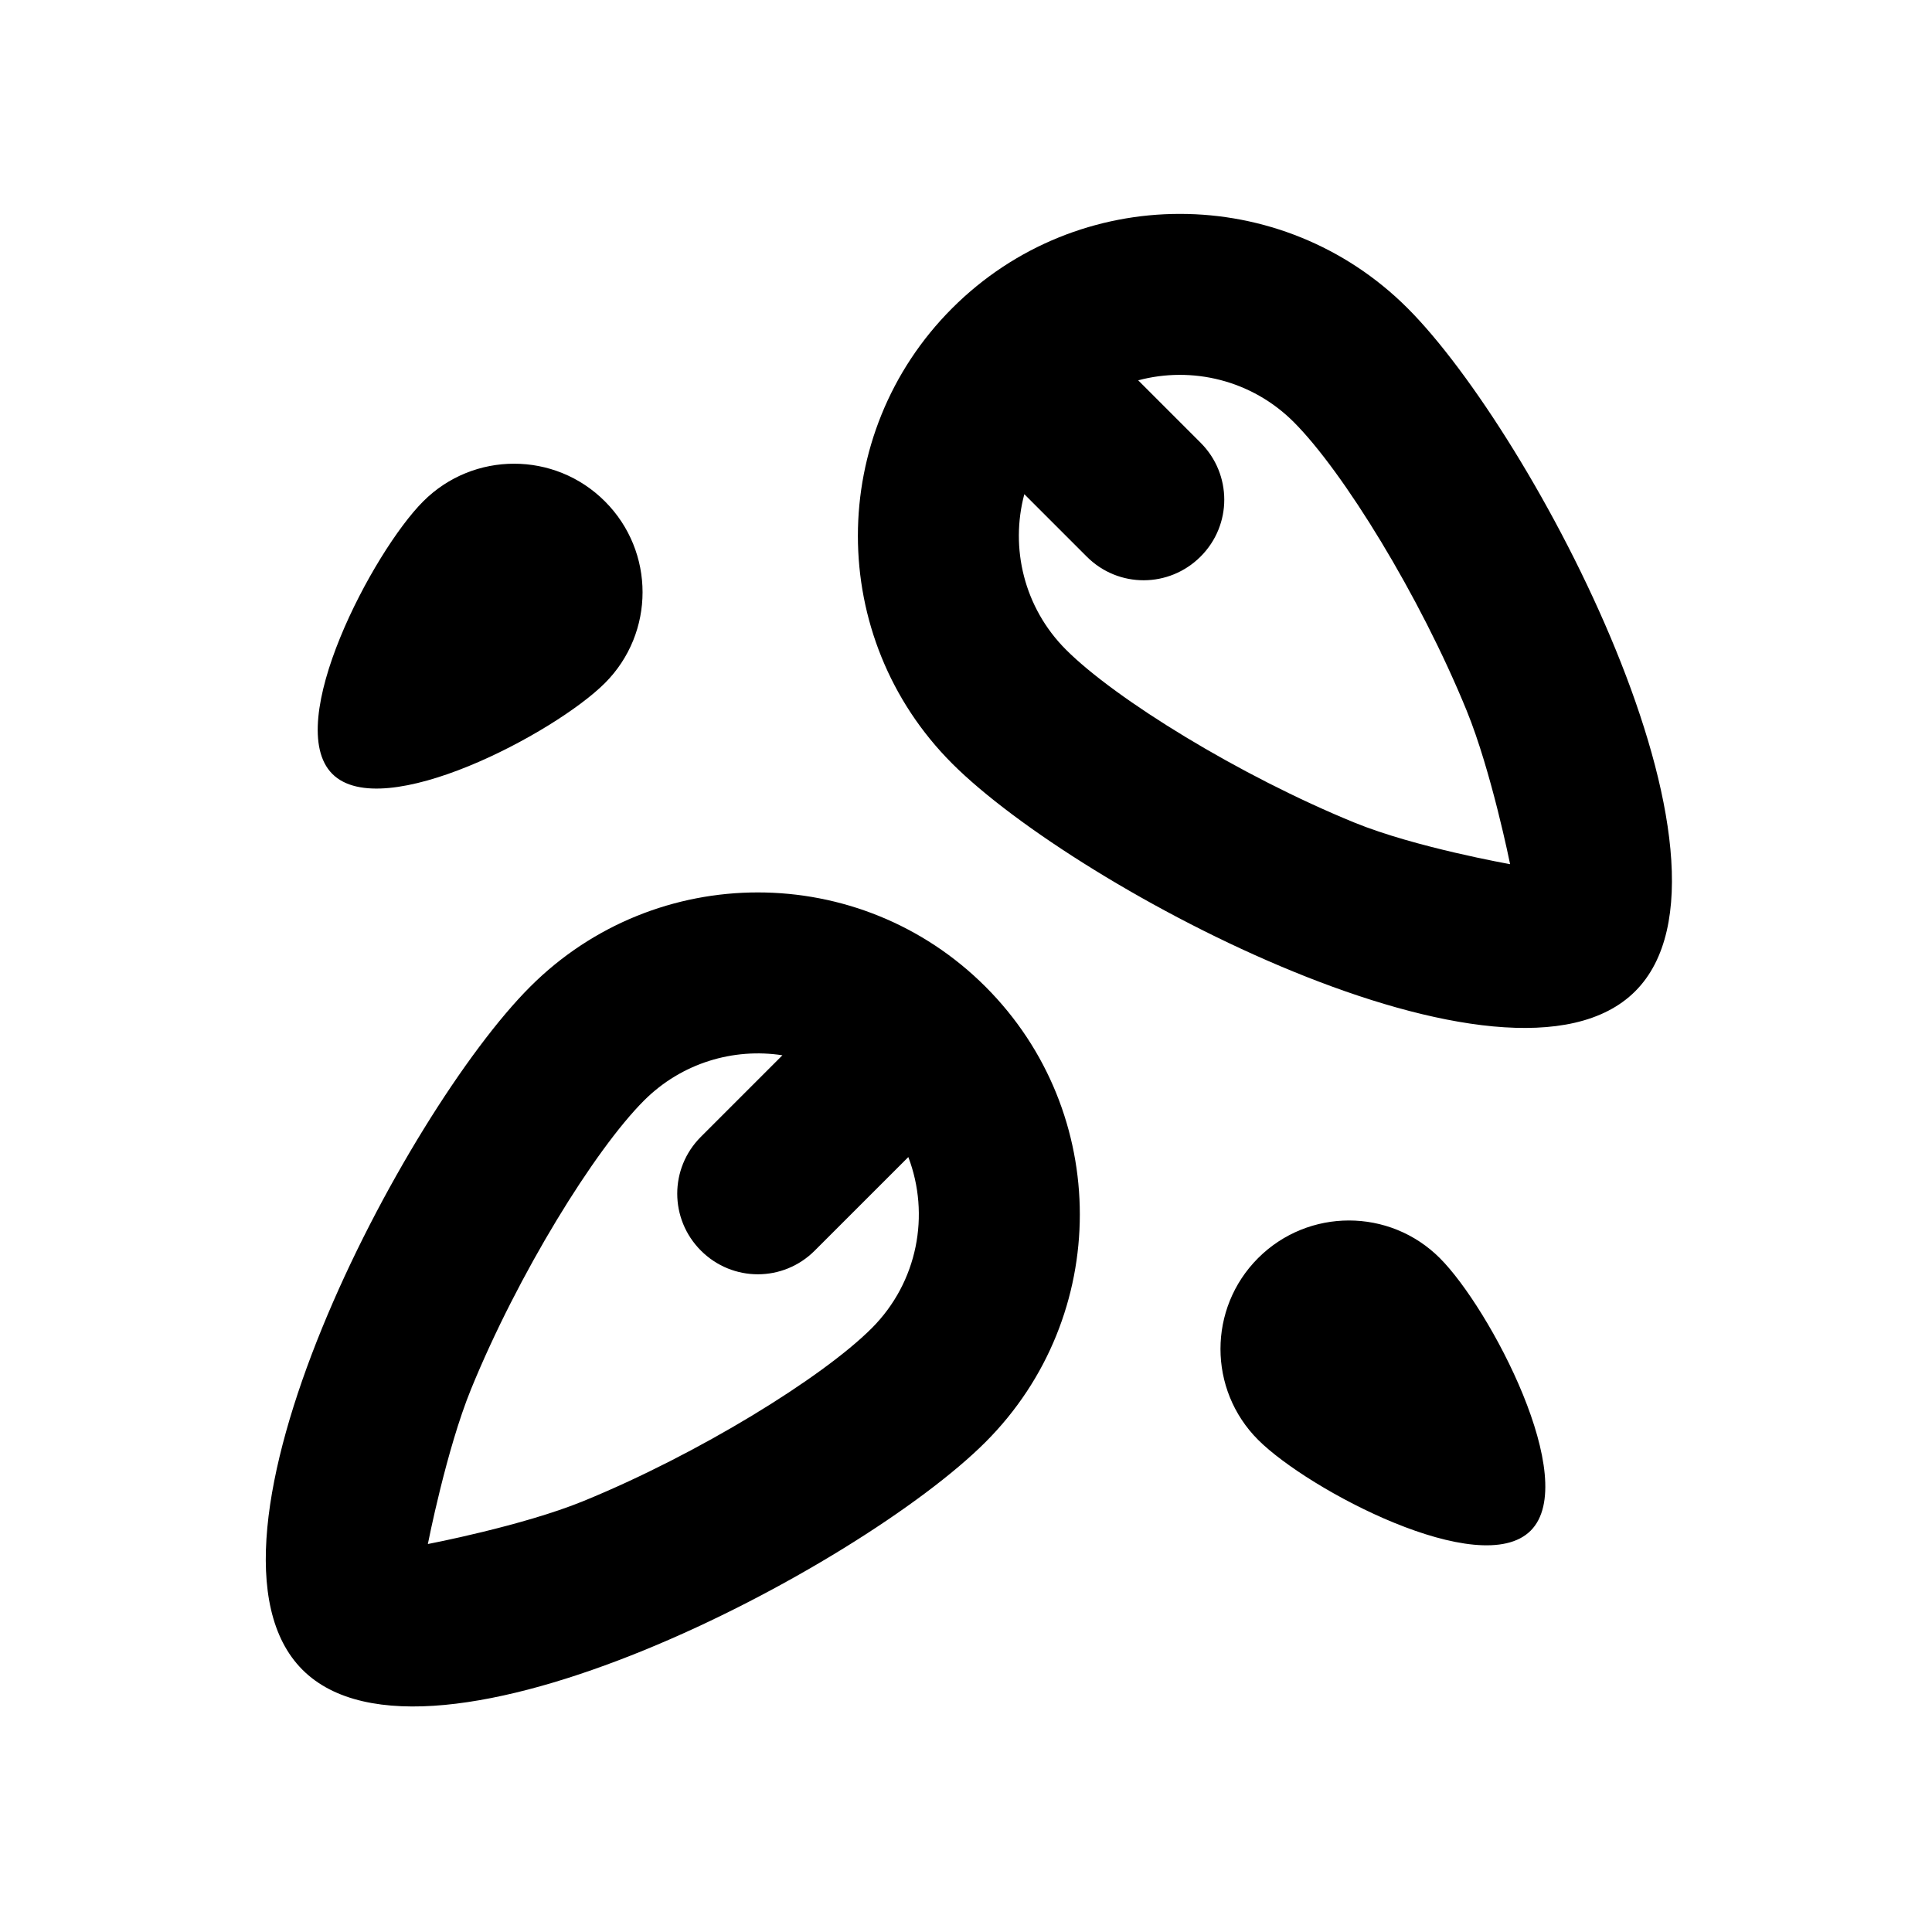 <?xml version="1.0" encoding="UTF-8"?>
<svg width="48px" height="48px" viewBox="0 0 48 48" version="1.1" xmlns="http://www.w3.org/2000/svg" xmlns:xlink="http://www.w3.org/1999/xlink">
    <!-- Generator: Sketch 49.3 (51167) - http://www.bohemiancoding.com/sketch -->
    <title>theicons.co/svg/food-04</title>
    <desc>Created with Sketch.</desc>
    <defs></defs>
    <g id="The-Icons" stroke="none" stroke-width="1" fill="none" fill-rule="evenodd">
        <g id="v-1.5" transform="translate(-576, -480)" fill="#000000">
            <g id="Food" transform="translate(96, 480)">
                <g id="Seed" transform="translate(480, 0)">
                    <path d="M19.439,26.218 C18.223,26.031 16.937,26.406 16,27.343 C14.772,28.571 12.87,31.655 11.703,34.513 C11.089,36.016 10.63,38.361 10.63,38.361 C10.63,38.361 12.984,37.911 14.487,37.297 C17.345,36.13 20.429,34.228 21.657,33 C22.807,31.85 23.11,30.174 22.567,28.747 L20.241,31.072 C19.461,31.853 18.201,31.858 17.414,31.071 C16.633,30.29 16.627,29.03 17.413,28.244 L19.439,26.218 Z M25.449,12.278 C25.093,13.612 25.438,15.095 26.485,16.142 C27.713,17.37 30.797,19.272 33.655,20.439 C35.158,21.053 37.518,21.47 37.518,21.47 C37.518,21.47 37.053,19.158 36.439,17.655 C35.272,14.797 33.37,11.713 32.142,10.485 C31.095,9.438 29.612,9.093 28.278,9.449 L29.83,11.001 C30.61,11.782 30.615,13.042 29.828,13.828 C29.047,14.609 27.787,14.616 27.001,13.83 L25.449,12.278 Z M13.172,24.515 C16.296,21.391 21.361,21.391 24.485,24.515 C27.609,27.639 27.609,32.704 24.485,35.828 C21.361,38.953 10.639,44.609 7.515,41.485 C4.391,38.361 10.047,27.639 13.172,24.515 Z M23.657,18.971 C20.533,15.846 20.533,10.781 23.657,7.657 C26.781,4.533 31.846,4.533 34.971,7.657 C38.095,10.781 43.752,21.503 40.627,24.627 C37.503,27.752 26.781,22.095 23.657,18.971 Z M8.257,19.228 C7.011,17.981 9.268,13.703 10.515,12.456 C11.761,11.209 13.783,11.209 15.029,12.456 C16.276,13.703 16.276,15.724 15.029,16.971 C13.783,18.217 9.504,20.475 8.257,19.228 Z M38.029,38.029 C36.783,39.276 32.504,37.019 31.257,35.772 C30.011,34.525 30.011,32.504 31.257,31.257 C32.504,30.011 34.525,30.011 35.772,31.257 C37.019,32.504 39.276,36.783 38.029,38.029 Z" id="Combined-Shape"></path>
                </g>
            </g>
        </g>
    </g>
</svg>